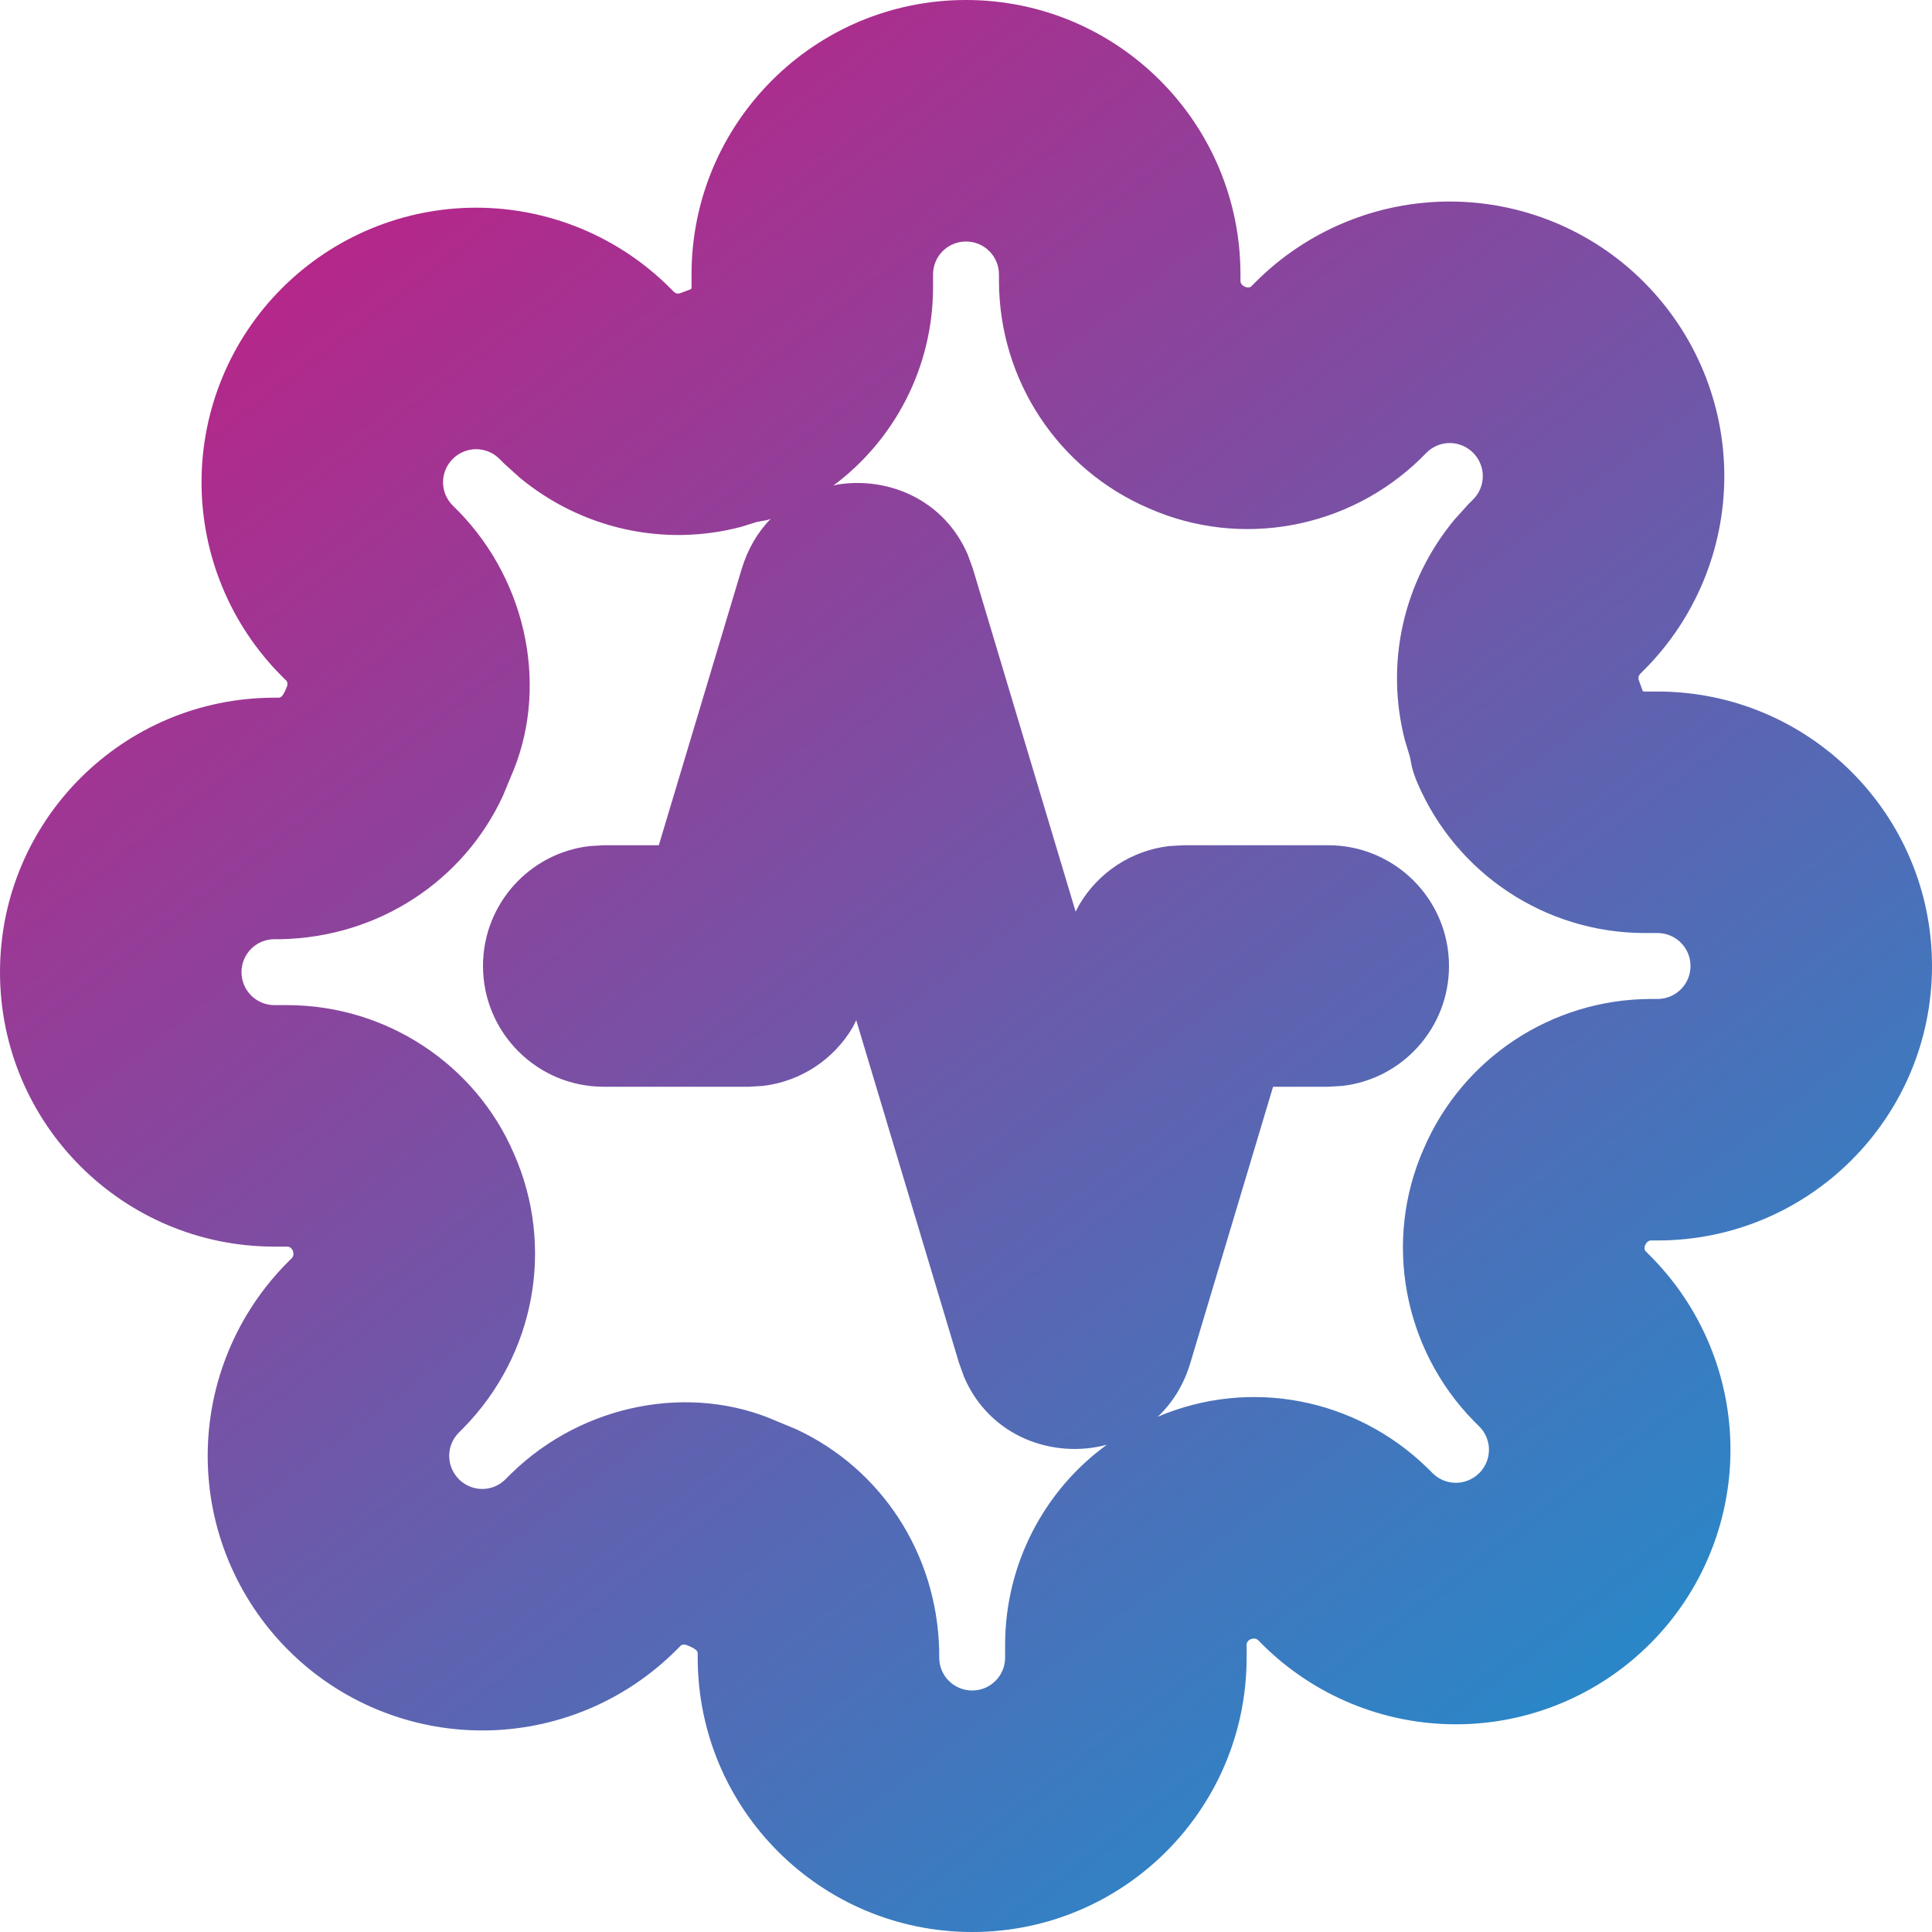 <?xml version="1.0" encoding="UTF-8"?>
<svg width="16px" height="16px" viewBox="0 0 16 16" version="1.1" xmlns="http://www.w3.org/2000/svg" xmlns:xlink="http://www.w3.org/1999/xlink">
    <title>Group 7 Copy</title>
    <defs>
        <linearGradient x1="17.07%" y1="0%" x2="82.559%" y2="85.894%" id="linearGradient-1">
            <stop stop-color="#C31D83" offset="0%"></stop>
            <stop stop-color="#2B86C7" offset="100%"></stop>
        </linearGradient>
    </defs>
    <g id="Teams" stroke="none" stroke-width="1" fill="none" fill-rule="evenodd">
        <g id="New_syle_header" transform="translate(-711, -199)">
            <g id="Group-16" transform="translate(712, 175)">
                <g id="Group-7-Copy" transform="translate(0, 25)">
                    <g id="activity-(1)" transform="translate(4, 4)"></g>
                    <g id="settings-(5)" fill="url(#linearGradient-1)" fill-rule="nonzero">
                        <path d="M7,-1 C8.255,-1 9.273,0.018 9.273,1.273 L9.273,1.273 L9.273,1.326 C9.273,1.346 9.285,1.364 9.313,1.376 C9.332,1.384 9.353,1.38 9.36,1.374 L9.36,1.374 L9.398,1.336 C9.824,0.909 10.403,0.669 11.006,0.669 C11.609,0.669 12.188,0.909 12.613,1.335 C13.04,1.762 13.28,2.34 13.28,2.943 C13.28,3.546 13.04,4.125 12.613,4.551 L12.613,4.551 L12.583,4.581 C12.569,4.596 12.565,4.618 12.573,4.636 L12.573,4.636 L12.605,4.724 L12.619,4.727 L12.727,4.727 C13.982,4.727 15,5.745 15,7 C15,8.255 13.982,9.273 12.727,9.273 L12.727,9.273 L12.674,9.273 C12.654,9.273 12.636,9.285 12.624,9.313 C12.616,9.332 12.62,9.353 12.626,9.36 L12.626,9.36 L12.664,9.398 C13.091,9.824 13.331,10.403 13.331,11.006 C13.331,11.609 13.091,12.188 12.665,12.613 C12.238,13.04 11.66,13.28 11.057,13.28 C10.454,13.28 9.875,13.04 9.449,12.613 L9.449,12.613 L9.419,12.583 C9.404,12.569 9.382,12.565 9.354,12.577 C9.336,12.585 9.324,12.603 9.324,12.619 L9.324,12.619 L9.324,12.727 C9.324,13.982 8.306,15 7.051,15 C5.796,15 4.778,13.982 4.778,12.727 L4.778,12.727 L4.778,12.693 C4.778,12.673 4.765,12.655 4.687,12.624 C4.668,12.616 4.647,12.62 4.64,12.626 L4.64,12.626 L4.602,12.664 C4.176,13.091 3.597,13.331 2.994,13.331 C2.391,13.331 1.812,13.091 1.387,12.665 C0.96,12.238 0.72,11.66 0.72,11.057 C0.72,10.454 0.96,9.875 1.387,9.449 L1.387,9.449 L1.417,9.419 C1.431,9.404 1.435,9.382 1.423,9.354 C1.415,9.336 1.397,9.324 1.381,9.324 L1.381,9.324 L1.273,9.324 C0.018,9.324 -1,8.306 -1,7.051 C-1,5.796 0.018,4.778 1.273,4.778 L1.273,4.778 L1.307,4.778 C1.327,4.778 1.345,4.765 1.376,4.687 C1.384,4.668 1.38,4.647 1.374,4.64 L1.374,4.64 L1.336,4.602 C0.909,4.176 0.669,3.597 0.669,2.994 C0.669,2.391 0.909,1.812 1.335,1.387 C1.762,0.96 2.34,0.72 2.943,0.72 C3.546,0.72 4.125,0.96 4.551,1.387 L4.551,1.387 L4.581,1.417 C4.596,1.431 4.618,1.435 4.636,1.427 L4.636,1.427 L4.724,1.394 L4.727,1.381 L4.727,1.273 C4.727,0.018 5.745,-1 7,-1 Z M2.943,2.72 C2.871,2.72 2.801,2.749 2.749,2.801 C2.698,2.852 2.669,2.922 2.669,2.994 C2.669,3.066 2.698,3.136 2.75,3.187 L2.75,3.187 L2.796,3.233 C3.382,3.833 3.544,4.728 3.229,5.436 L3.229,5.436 L3.165,5.591 C2.839,6.295 2.137,6.76 1.33,6.778 L1.33,6.778 L1.273,6.778 C1.122,6.778 1,6.9 1,7.051 C1,7.202 1.122,7.324 1.273,7.324 L1.273,7.324 L1.385,7.324 C2.202,7.327 2.939,7.815 3.257,8.556 C3.595,9.323 3.433,10.218 2.839,10.825 L2.839,10.825 L2.8,10.864 C2.749,10.915 2.72,10.984 2.72,11.057 C2.72,11.129 2.749,11.199 2.801,11.251 C2.852,11.302 2.922,11.331 2.994,11.331 C3.066,11.331 3.136,11.302 3.187,11.25 L3.187,11.25 L3.233,11.204 C3.833,10.618 4.728,10.456 5.436,10.771 L5.436,10.771 L5.591,10.835 C6.295,11.161 6.76,11.863 6.778,12.67 L6.778,12.67 L6.778,12.727 C6.778,12.878 6.9,13 7.051,13 C7.202,13 7.324,12.878 7.324,12.727 L7.324,12.727 L7.324,12.615 C7.326,11.952 7.648,11.341 8.166,10.965 C7.719,11.084 7.197,10.897 6.985,10.406 L6.942,10.287 L6.091,7.449 L6.064,7.504 C5.907,7.773 5.632,7.956 5.319,7.993 L5.2,8 L4,8 C3.448,8 3,7.552 3,7 C3,6.487 3.386,6.064 3.883,6.007 L4,6 L4.456,6 L5.142,3.713 C5.193,3.544 5.276,3.406 5.382,3.297 L5.357,3.306 L5.267,3.323 L5.131,3.365 C4.496,3.53 3.815,3.381 3.3,2.952 L3.3,2.952 L3.175,2.839 L3.136,2.8 C3.085,2.749 3.016,2.72 2.943,2.72 Z M7,1 C6.849,1 6.727,1.122 6.727,1.273 L6.727,1.273 L6.727,1.385 C6.725,2.039 6.412,2.641 5.902,3.021 L5.941,3.012 C6.362,2.947 6.82,3.141 7.015,3.594 L7.058,3.713 L7.908,6.55 L7.936,6.496 C8.093,6.227 8.368,6.044 8.681,6.007 L8.8,6 L10,6 C10.552,6 11,6.448 11,7 C11,7.513 10.614,7.936 10.117,7.993 L10,8 L9.543,8 L8.858,10.287 C8.803,10.471 8.708,10.62 8.588,10.733 C9.347,10.409 10.226,10.575 10.825,11.161 L10.825,11.161 L10.864,11.2 C10.915,11.251 10.984,11.28 11.057,11.28 C11.129,11.28 11.199,11.251 11.251,11.199 C11.302,11.148 11.331,11.078 11.331,11.006 C11.331,10.934 11.302,10.864 11.25,10.813 L11.25,10.813 L11.204,10.767 C10.618,10.167 10.456,9.272 10.79,8.515 C11.112,7.764 11.849,7.276 12.67,7.273 L12.67,7.273 L12.727,7.273 C12.878,7.273 13,7.151 13,7 C13,6.849 12.878,6.727 12.727,6.727 L12.727,6.727 L12.615,6.727 C11.798,6.724 11.061,6.236 10.739,5.485 C10.721,5.443 10.706,5.401 10.694,5.357 L10.694,5.357 L10.676,5.267 L10.635,5.131 C10.47,4.496 10.619,3.815 11.048,3.3 L11.048,3.3 L11.161,3.175 L11.2,3.136 C11.251,3.085 11.28,3.016 11.28,2.943 C11.28,2.871 11.251,2.801 11.199,2.749 C11.148,2.698 11.078,2.669 11.006,2.669 C10.934,2.669 10.864,2.698 10.813,2.75 L10.813,2.75 L10.767,2.796 C10.167,3.382 9.272,3.544 8.515,3.21 C7.764,2.888 7.276,2.151 7.273,1.33 L7.273,1.33 L7.273,1.273 C7.273,1.122 7.151,1 7,1 Z" id="Combined-Shape"></path>
                    </g>
                </g>
            </g>
        </g>
    </g>
</svg>